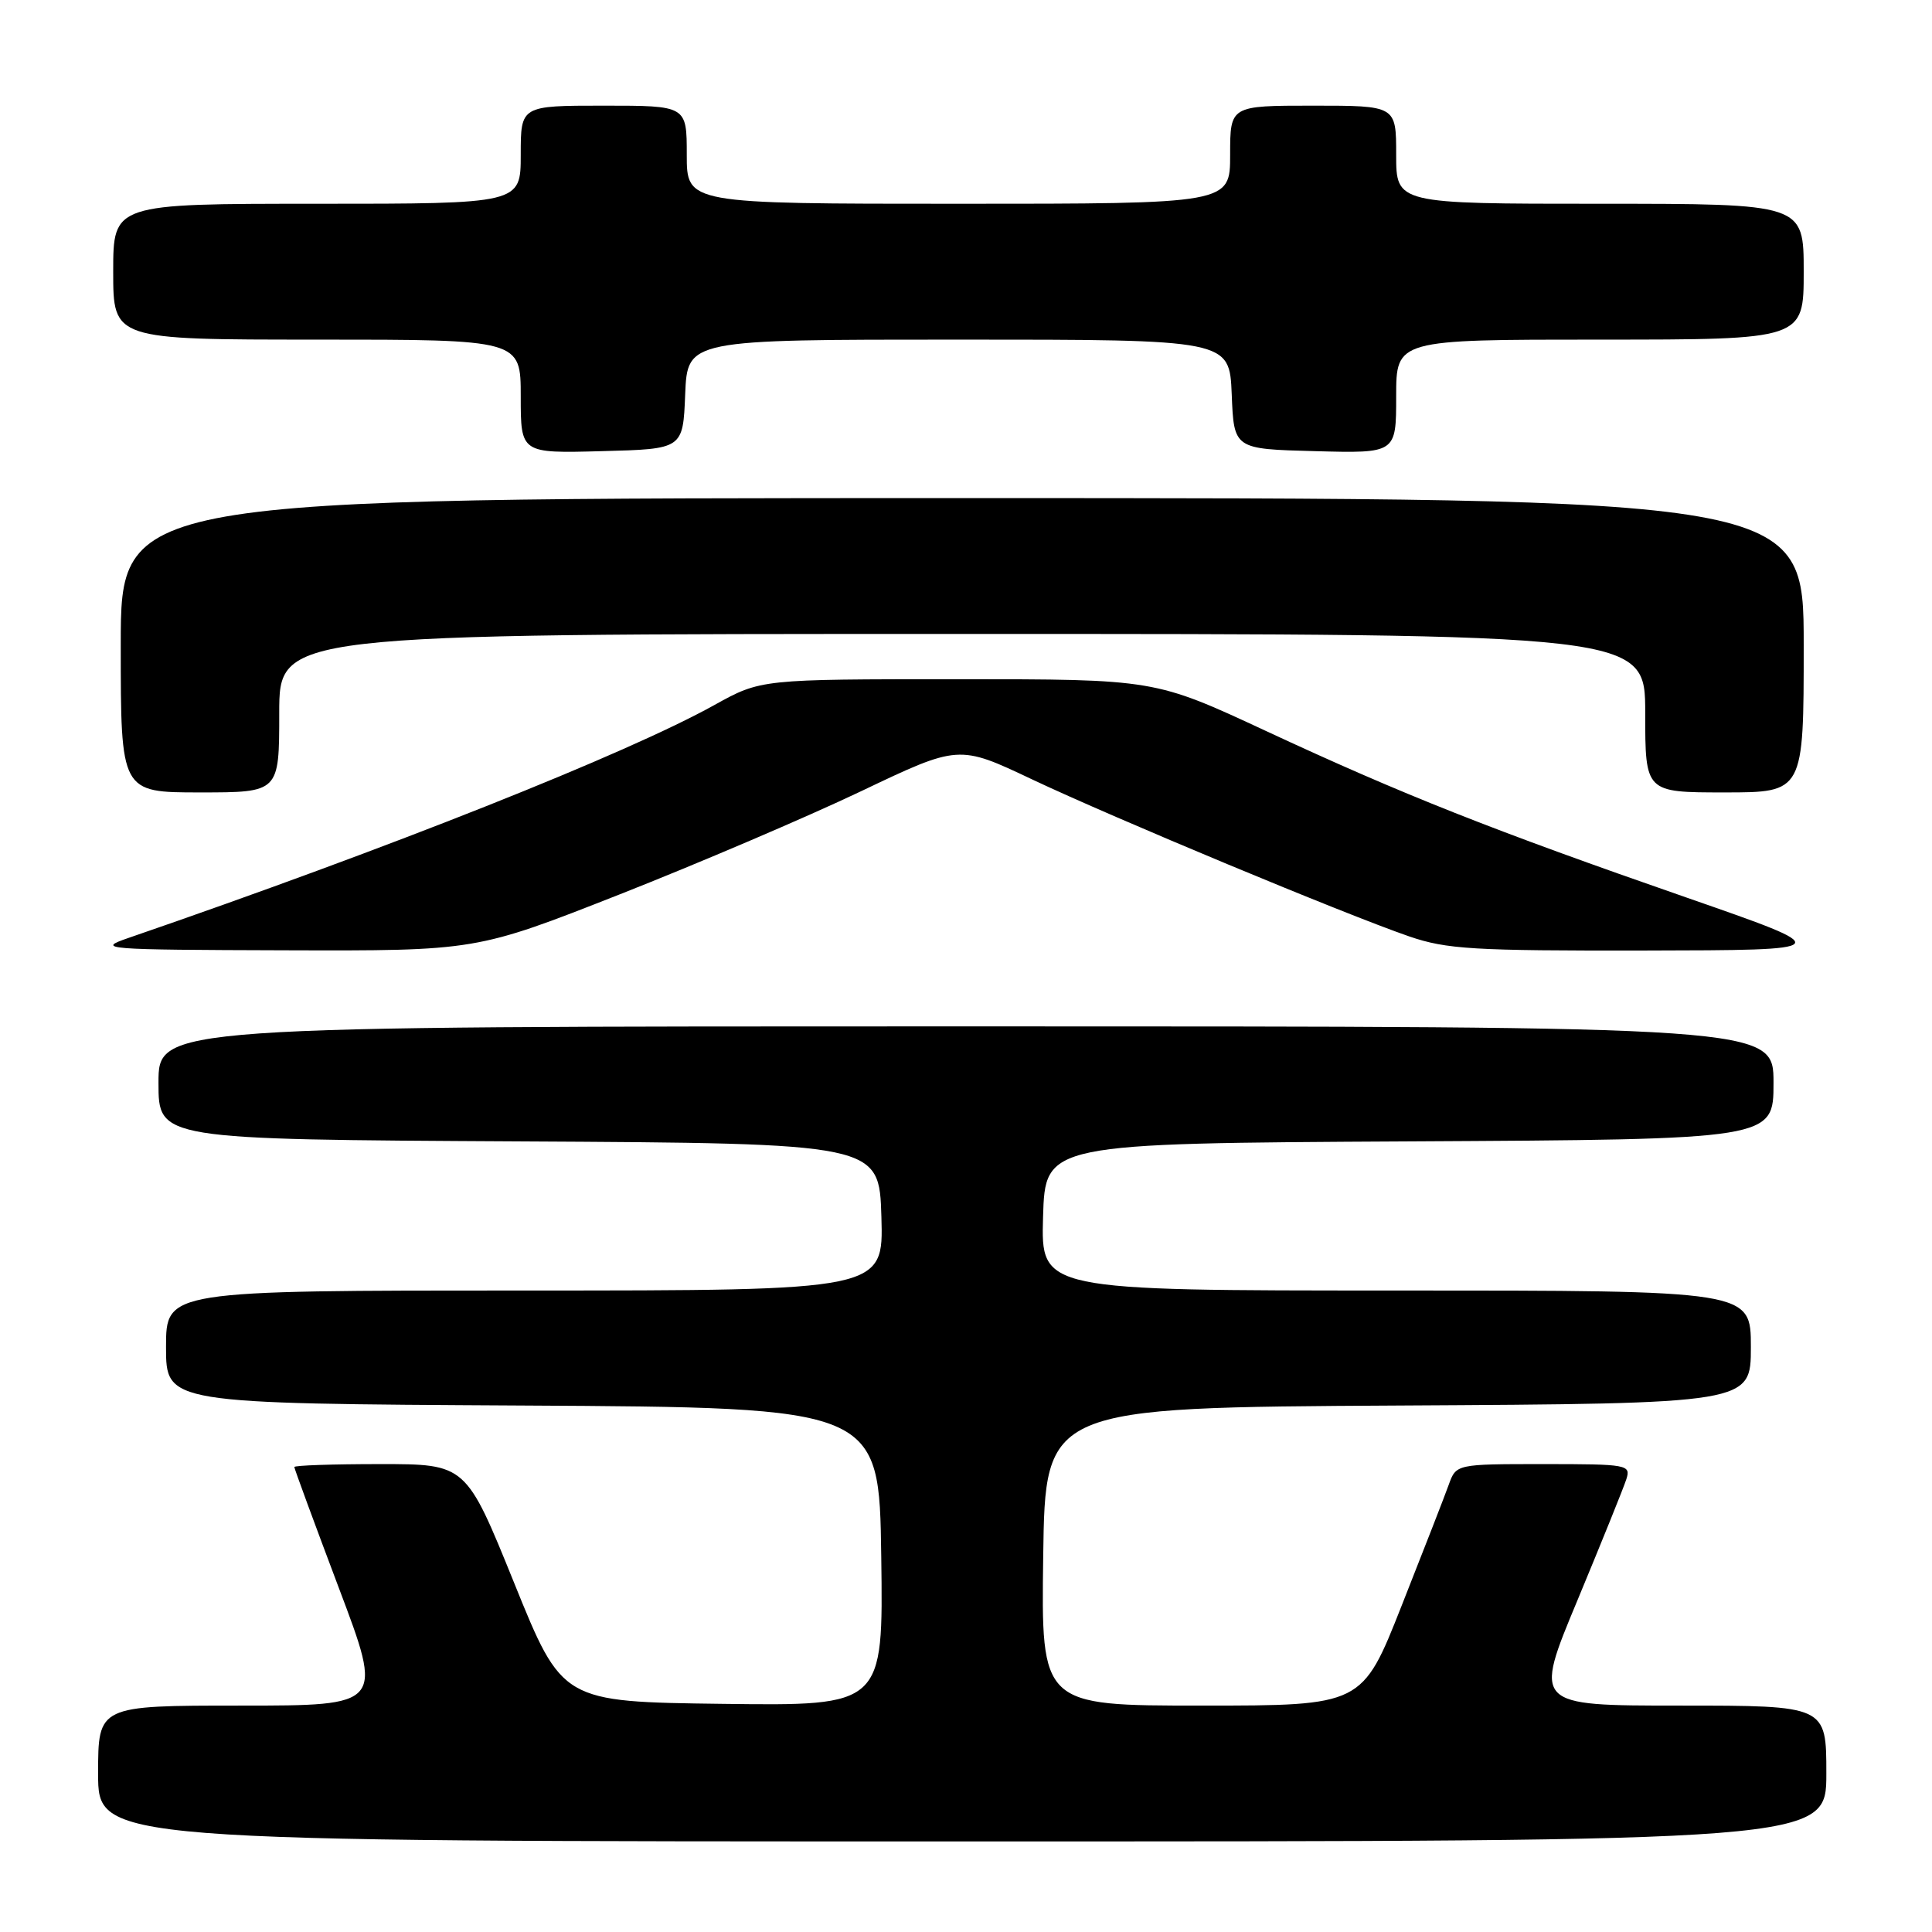 <?xml version="1.0" encoding="UTF-8" standalone="no"?>
<!DOCTYPE svg PUBLIC "-//W3C//DTD SVG 1.1//EN" "http://www.w3.org/Graphics/SVG/1.1/DTD/svg11.dtd" >
<svg xmlns="http://www.w3.org/2000/svg" xmlns:xlink="http://www.w3.org/1999/xlink" version="1.1" viewBox="0 0 256 256">
 <g >
 <path fill="currentColor"
d=" M 242.00 235.00 C 242.00 226.00 242.00 226.00 222.60 226.00 C 203.20 226.00 203.20 226.00 209.04 212.00 C 212.24 204.30 215.15 197.10 215.50 196.00 C 216.11 194.08 215.68 194.00 204.54 194.00 C 192.95 194.00 192.95 194.00 191.96 196.75 C 191.42 198.26 188.61 205.46 185.73 212.75 C 180.50 226.00 180.50 226.00 159.23 226.00 C 137.96 226.00 137.96 226.00 138.23 206.25 C 138.50 186.50 138.50 186.50 185.25 186.24 C 232.00 185.98 232.00 185.98 232.00 178.49 C 232.00 171.00 232.00 171.00 184.96 171.00 C 137.93 171.00 137.93 171.00 138.21 161.25 C 138.50 151.50 138.50 151.50 186.75 151.24 C 235.00 150.98 235.00 150.98 235.00 143.49 C 235.00 136.00 235.00 136.00 128.00 136.00 C 21.00 136.00 21.00 136.00 21.00 143.49 C 21.00 150.98 21.00 150.98 68.75 151.24 C 116.50 151.50 116.50 151.50 116.79 161.25 C 117.07 171.00 117.07 171.00 69.54 171.00 C 22.00 171.00 22.00 171.00 22.00 178.49 C 22.00 185.98 22.00 185.98 69.25 186.24 C 116.50 186.50 116.50 186.50 116.77 206.27 C 117.04 226.04 117.04 226.04 95.77 225.77 C 74.50 225.50 74.50 225.50 68.13 209.75 C 61.75 194.00 61.75 194.00 50.38 194.00 C 44.12 194.00 39.00 194.17 39.00 194.39 C 39.00 194.60 41.65 201.80 44.89 210.39 C 50.79 226.00 50.79 226.00 31.89 226.00 C 13.00 226.00 13.00 226.00 13.00 235.00 C 13.00 244.00 13.00 244.00 127.50 244.00 C 242.00 244.00 242.00 244.00 242.00 235.00 Z  M 82.11 118.51 C 92.57 114.39 106.96 108.24 114.08 104.85 C 127.04 98.67 127.04 98.67 136.77 103.28 C 147.70 108.44 178.20 121.14 186.73 124.08 C 191.69 125.78 195.18 125.99 217.91 125.95 C 243.50 125.90 243.50 125.90 223.50 118.94 C 197.68 109.97 185.87 105.29 167.75 96.86 C 153.01 90.00 153.01 90.00 126.92 90.00 C 100.82 90.00 100.82 90.00 94.66 93.42 C 83.02 99.89 51.68 112.35 17.00 124.29 C 12.70 125.77 13.63 125.85 37.79 125.92 C 63.09 126.00 63.09 126.00 82.11 118.51 Z  M 37.00 94.50 C 37.00 84.00 37.00 84.00 127.50 84.00 C 218.00 84.00 218.00 84.00 218.00 94.50 C 218.00 105.00 218.00 105.00 228.50 105.00 C 239.00 105.00 239.00 105.00 239.00 85.50 C 239.00 66.00 239.00 66.00 127.50 66.00 C 16.00 66.00 16.00 66.00 16.00 85.50 C 16.00 105.00 16.00 105.00 26.50 105.00 C 37.00 105.00 37.00 105.00 37.00 94.50 Z  M 90.79 52.25 C 91.09 45.00 91.09 45.00 127.00 45.00 C 162.91 45.00 162.91 45.00 163.21 52.25 C 163.50 59.50 163.50 59.50 174.25 59.78 C 185.00 60.07 185.00 60.07 185.00 52.53 C 185.00 45.00 185.00 45.00 212.00 45.00 C 239.00 45.00 239.00 45.00 239.00 36.00 C 239.00 27.00 239.00 27.00 212.00 27.00 C 185.00 27.00 185.00 27.00 185.00 20.50 C 185.00 14.00 185.00 14.00 174.00 14.00 C 163.00 14.00 163.00 14.00 163.00 20.50 C 163.00 27.00 163.00 27.00 127.00 27.00 C 91.00 27.00 91.00 27.00 91.00 20.50 C 91.00 14.00 91.00 14.00 80.00 14.00 C 69.00 14.00 69.00 14.00 69.00 20.50 C 69.00 27.00 69.00 27.00 42.00 27.00 C 15.00 27.00 15.00 27.00 15.00 36.00 C 15.00 45.00 15.00 45.00 42.00 45.00 C 69.00 45.00 69.00 45.00 69.00 52.53 C 69.00 60.07 69.00 60.07 79.75 59.78 C 90.50 59.50 90.50 59.50 90.79 52.25 Z "/>
</g>
</svg>
